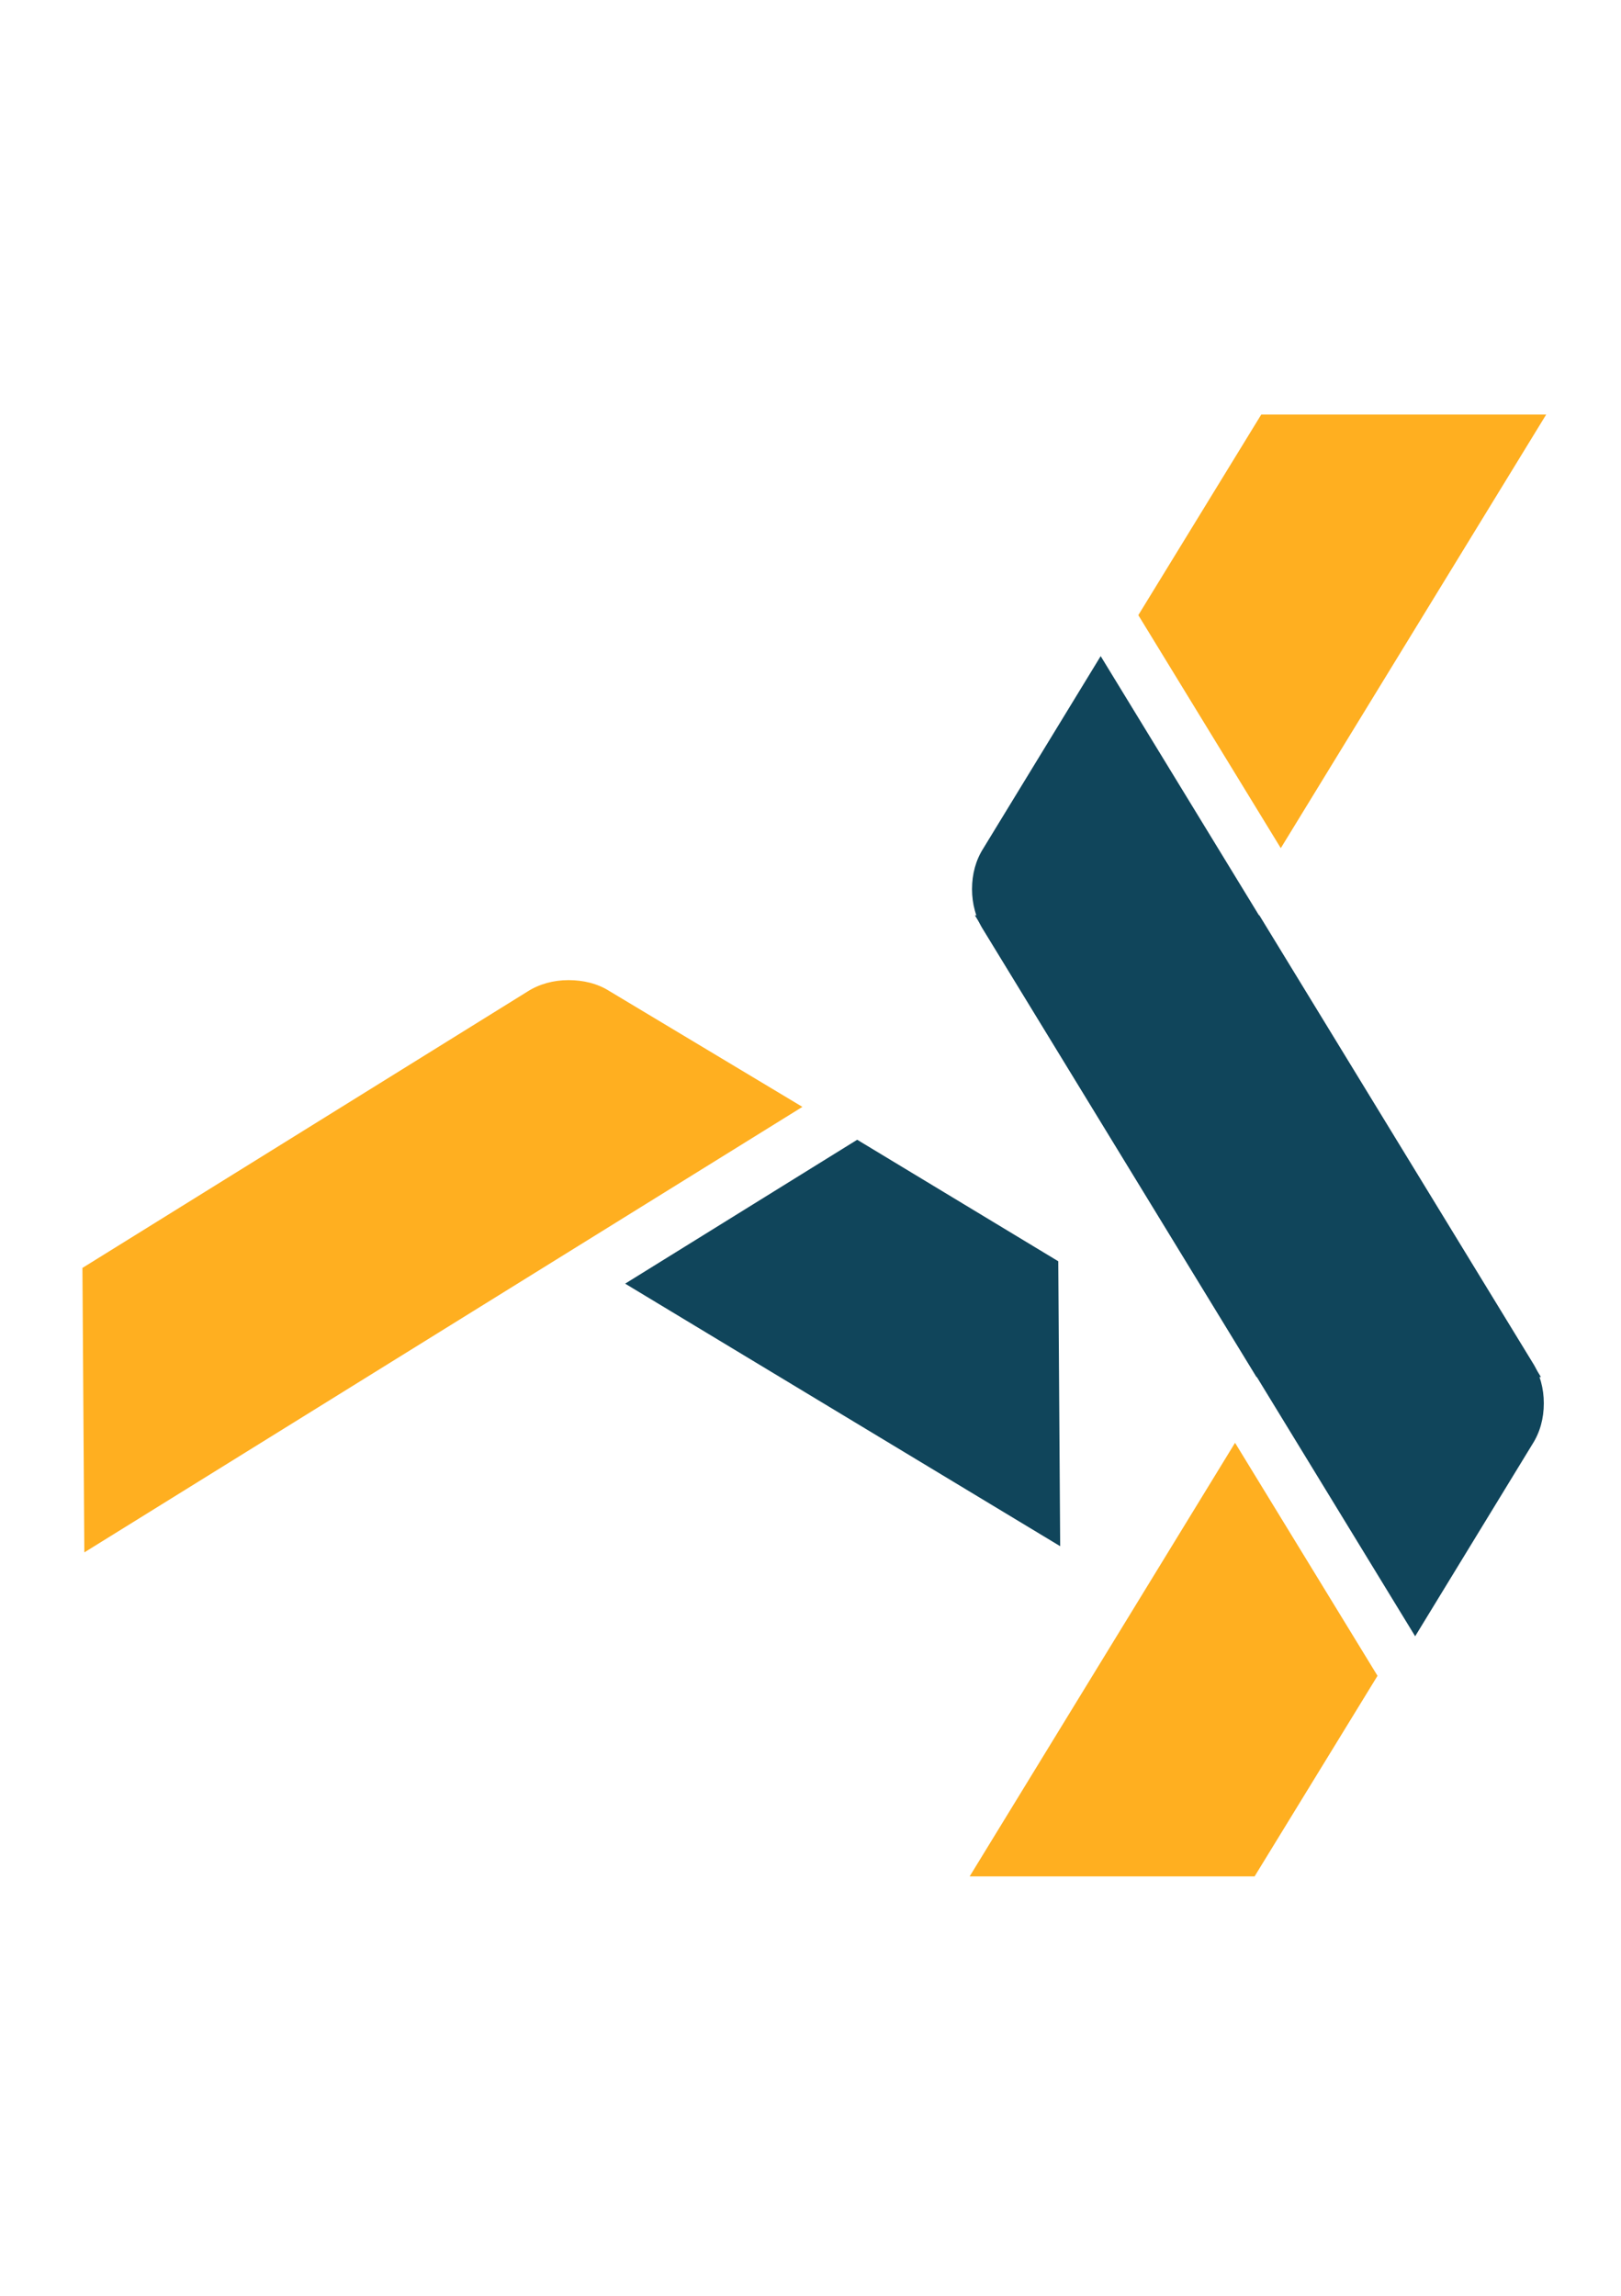 <?xml version="1.0" encoding="utf-8"?>
<!-- Generator: Adobe Illustrator 21.0.0, SVG Export Plug-In . SVG Version: 6.00 Build 0)  -->
<svg version="1.1" id="Capa_1" xmlns="http://www.w3.org/2000/svg" xmlns:xlink="http://www.w3.org/1999/xlink" x="0px" y="0px"
	 viewBox="0 0 340.2 481.9" style="enable-background:new 0 0 340.2 481.9;" xml:space="preserve">
<style type="text/css">
	.st0{fill:#FFAF20;}
	.st1{fill:#10455B;}
</style>
<g>
	<polygon class="st0" points="264.7,87 238.9,129.1 268.8,178 324.5,87 	"/>
	<g>
		<path class="st1" d="M231,137.7L206.4,178c-1.6,2.5-2.4,5.4-2.4,8.6c0,3.1,0.8,6.1,2.4,8.6l57.3,93.8h59.7L231,137.7L231,137.7z"
			/>
		<path class="st1" d="M297,343.4l24.6-40.3c1.6-2.5,2.4-5.4,2.4-8.6c0-3.1-0.8-6.1-2.4-8.6l-57.3-93.8h-59.7L297,343.4L297,343.4z"
			/>
	</g>
	<polygon class="st0" points="263.3,393.8 289.1,351.7 259.2,302.8 203.5,393.8 	"/>
	<path class="st0" d="M168.4,232.3L127.9,208c-2.5-1.6-5.5-2.3-8.6-2.3s-6.1,0.8-8.6,2.4l-93.4,58l0.4,59.7L168.4,232.3L168.4,232.3
		z"/>
	<polygon class="st1" points="222.1,264.7 179.9,239.2 131.2,269.4 222.5,324.5 	"/>
</g>
</svg>

